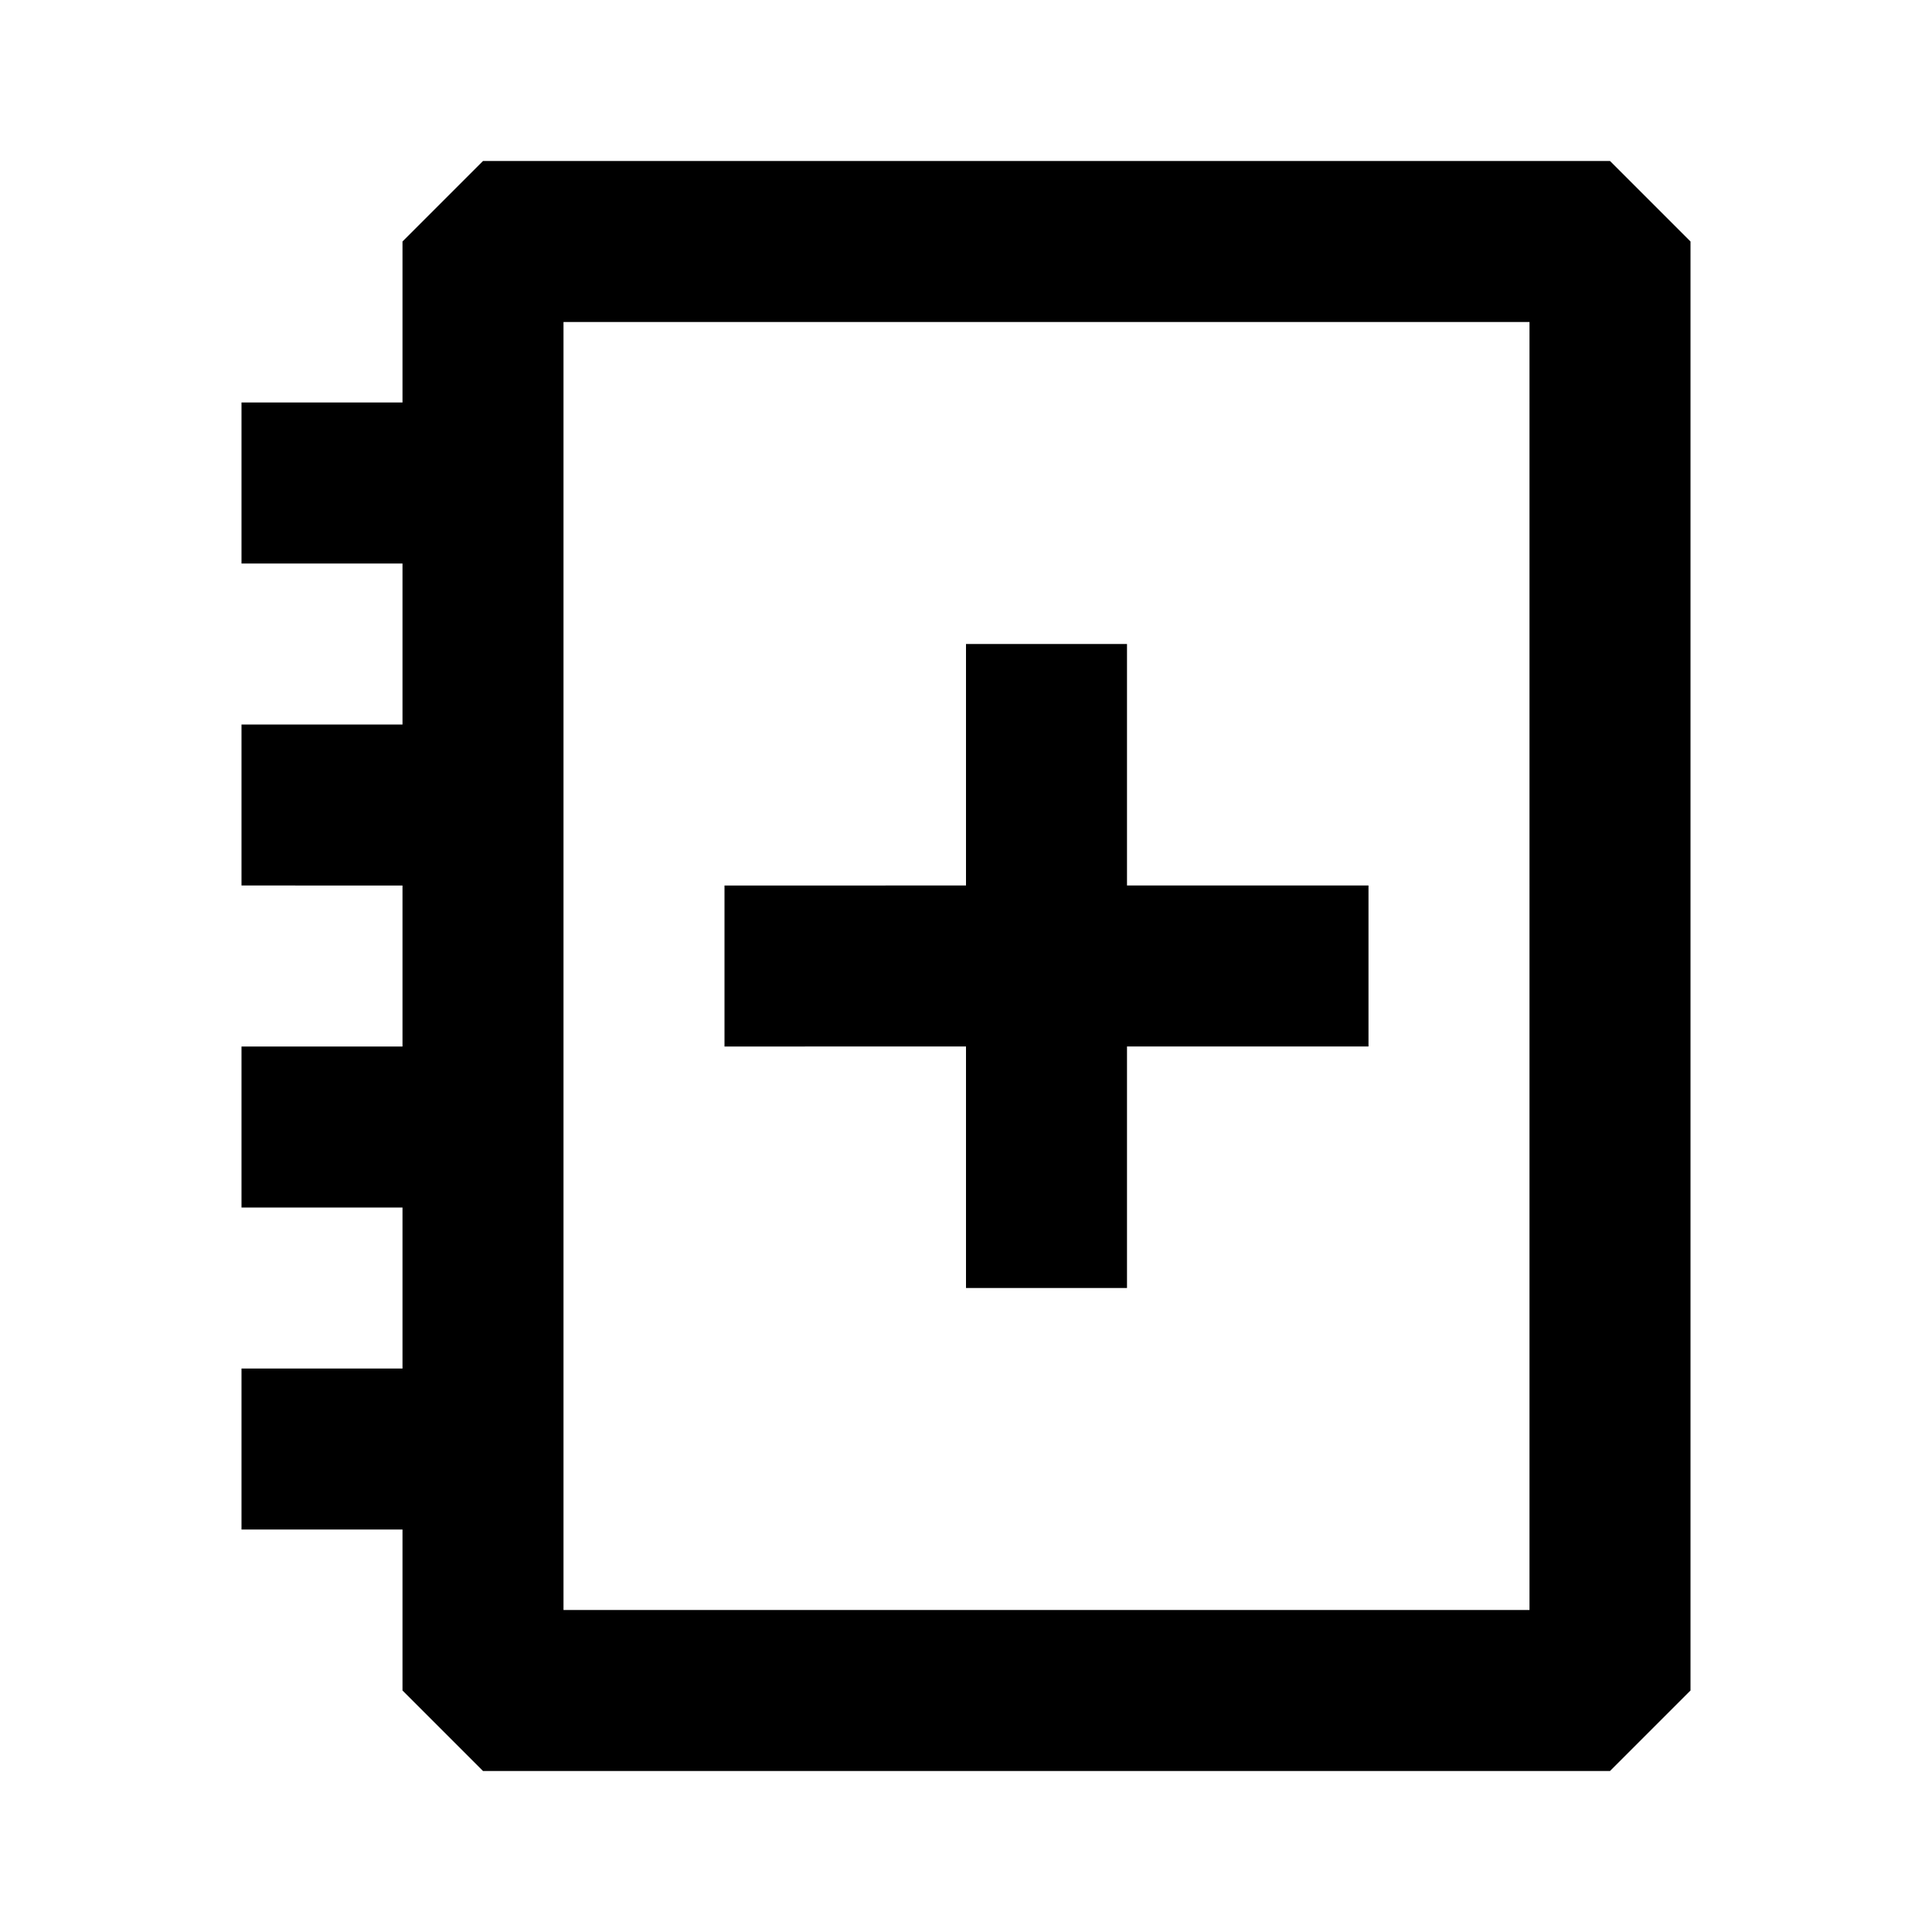 <svg xmlns="http://www.w3.org/2000/svg" width="24" height="24" fill="none">
  <path fill="currentColor" d="M12 11V8h2v3h3v2h-3v3h-2v-3H9v-2z" />
  <path
    fill="currentColor"
    d="m5 3 1-1h14l1 1v18l-1 1H6l-1-1v-2H3v-2h2v-2H3v-2h2v-2H3V9h2V7H3V5h2zm2 1v16h12V4z"
  />
</svg>
